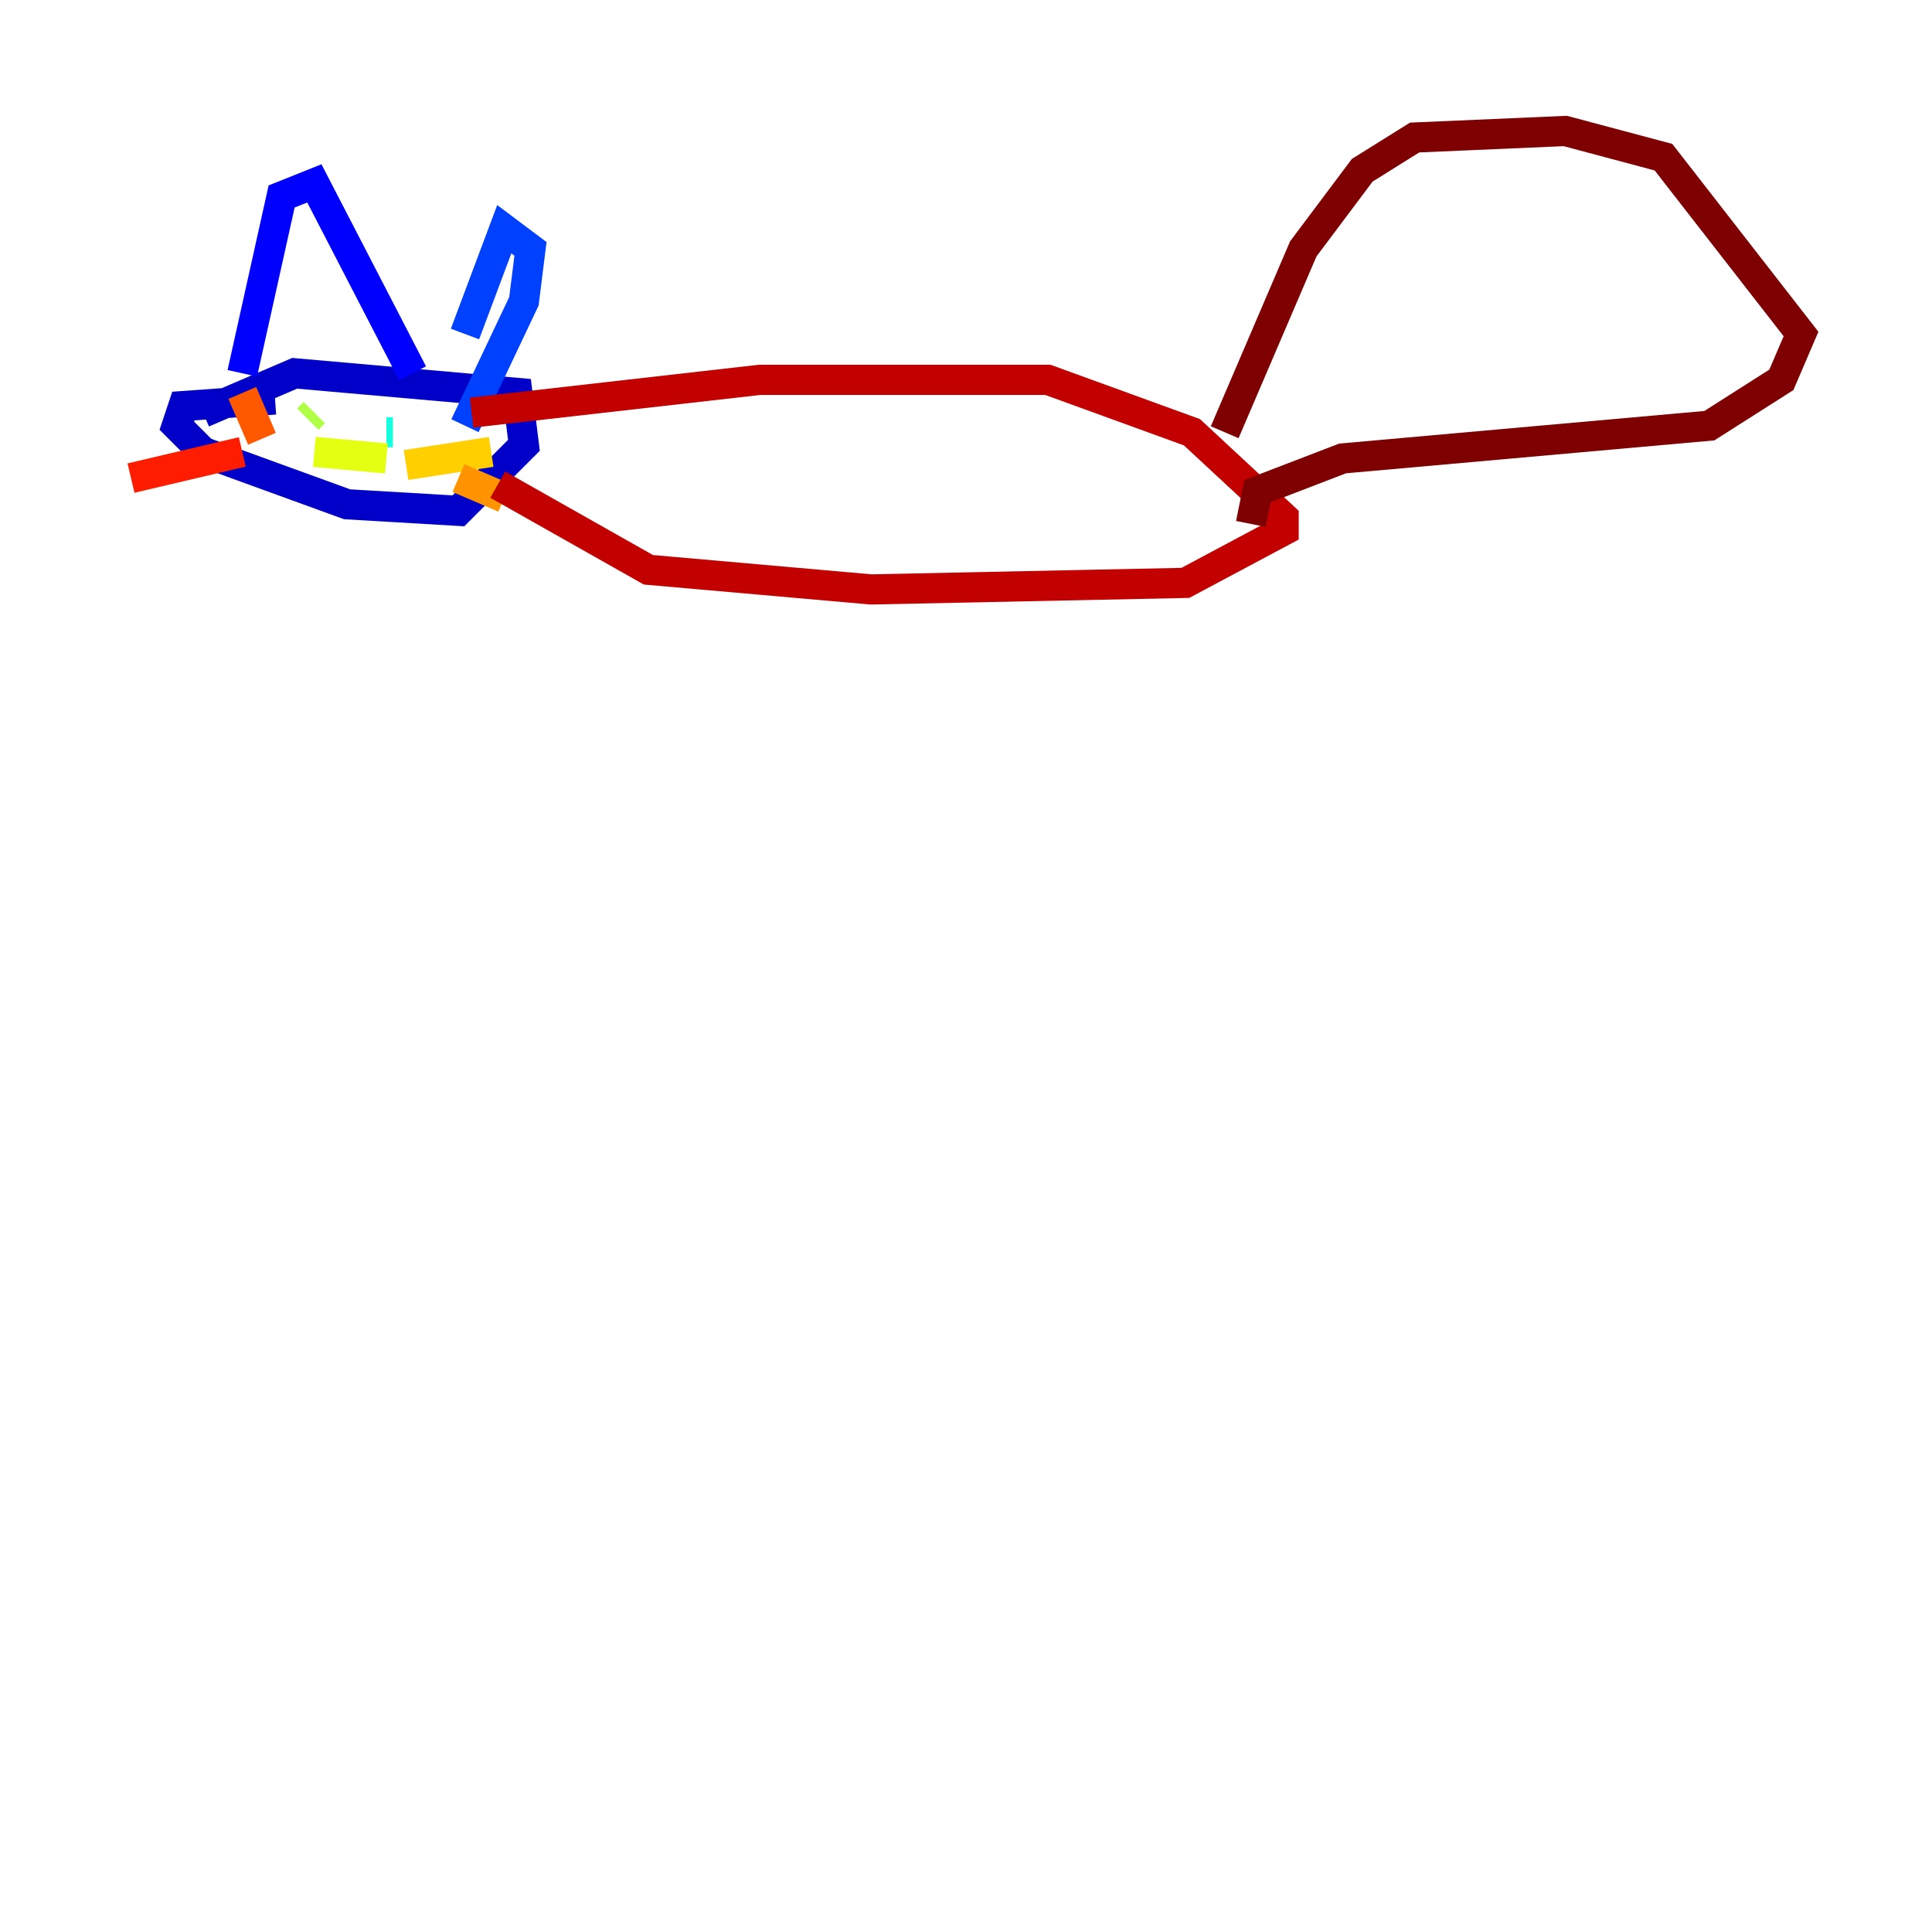 <?xml version="1.0" encoding="utf-8" ?>
<svg baseProfile="tiny" height="128" version="1.2" viewBox="0,0,128,128" width="128" xmlns="http://www.w3.org/2000/svg" xmlns:ev="http://www.w3.org/2001/xml-events" xmlns:xlink="http://www.w3.org/1999/xlink"><defs /><polyline fill="none" points="30.373,50.332 30.373,50.332" stroke="#00007f" stroke-width="2" /><polyline fill="none" points="18.224,26.468 12.149,26.902 11.715,28.203 13.451,29.939 22.997,33.41 30.373,33.844 34.712,29.505 34.278,26.034 19.525,24.732 13.451,27.336" stroke="#0000c8" stroke-width="2" /><polyline fill="none" points="16.054,24.732 18.658,13.017 20.827,12.149 27.336,24.732" stroke="#0000ff" stroke-width="2" /><polyline fill="none" points="30.807,22.129 33.41,15.186 35.146,16.488 34.712,19.959 30.807,28.203" stroke="#0040ff" stroke-width="2" /><polyline fill="none" points="19.959,27.77 19.959,27.77" stroke="#0080ff" stroke-width="2" /><polyline fill="none" points="26.468,28.637 26.468,28.637" stroke="#00c0ff" stroke-width="2" /><polyline fill="none" points="25.6,28.637 26.034,28.637" stroke="#15ffe1" stroke-width="2" /><polyline fill="none" points="21.261,27.336 21.261,27.336" stroke="#49ffad" stroke-width="2" /><polyline fill="none" points="21.261,27.336 21.261,27.336" stroke="#7cff79" stroke-width="2" /><polyline fill="none" points="20.393,27.77 20.827,27.336" stroke="#b0ff46" stroke-width="2" /><polyline fill="none" points="20.827,29.939 25.6,30.373" stroke="#e4ff12" stroke-width="2" /><polyline fill="none" points="26.902,30.807 32.542,29.939" stroke="#ffcf00" stroke-width="2" /><polyline fill="none" points="30.373,31.675 33.41,32.976" stroke="#ff9400" stroke-width="2" /><polyline fill="none" points="17.356,29.071 16.054,26.034" stroke="#ff5900" stroke-width="2" /><polyline fill="none" points="16.054,29.939 8.678,31.675" stroke="#ff1d00" stroke-width="2" /><polyline fill="none" points="32.976,32.108 42.956,37.749 57.709,39.051 78.536,38.617 85.044,35.146 85.044,34.278 78.969,28.637 69.424,25.166 50.332,25.166 31.241,27.336" stroke="#c30000" stroke-width="2" /><polyline fill="none" points="81.139,28.637 86.346,16.488 90.251,11.281 93.722,9.112 103.702,8.678 110.21,10.414 119.322,22.129 118.02,25.166 113.248,28.203 88.949,30.373 83.308,32.542 82.875,34.712" stroke="#7f0000" stroke-width="2" /></svg>